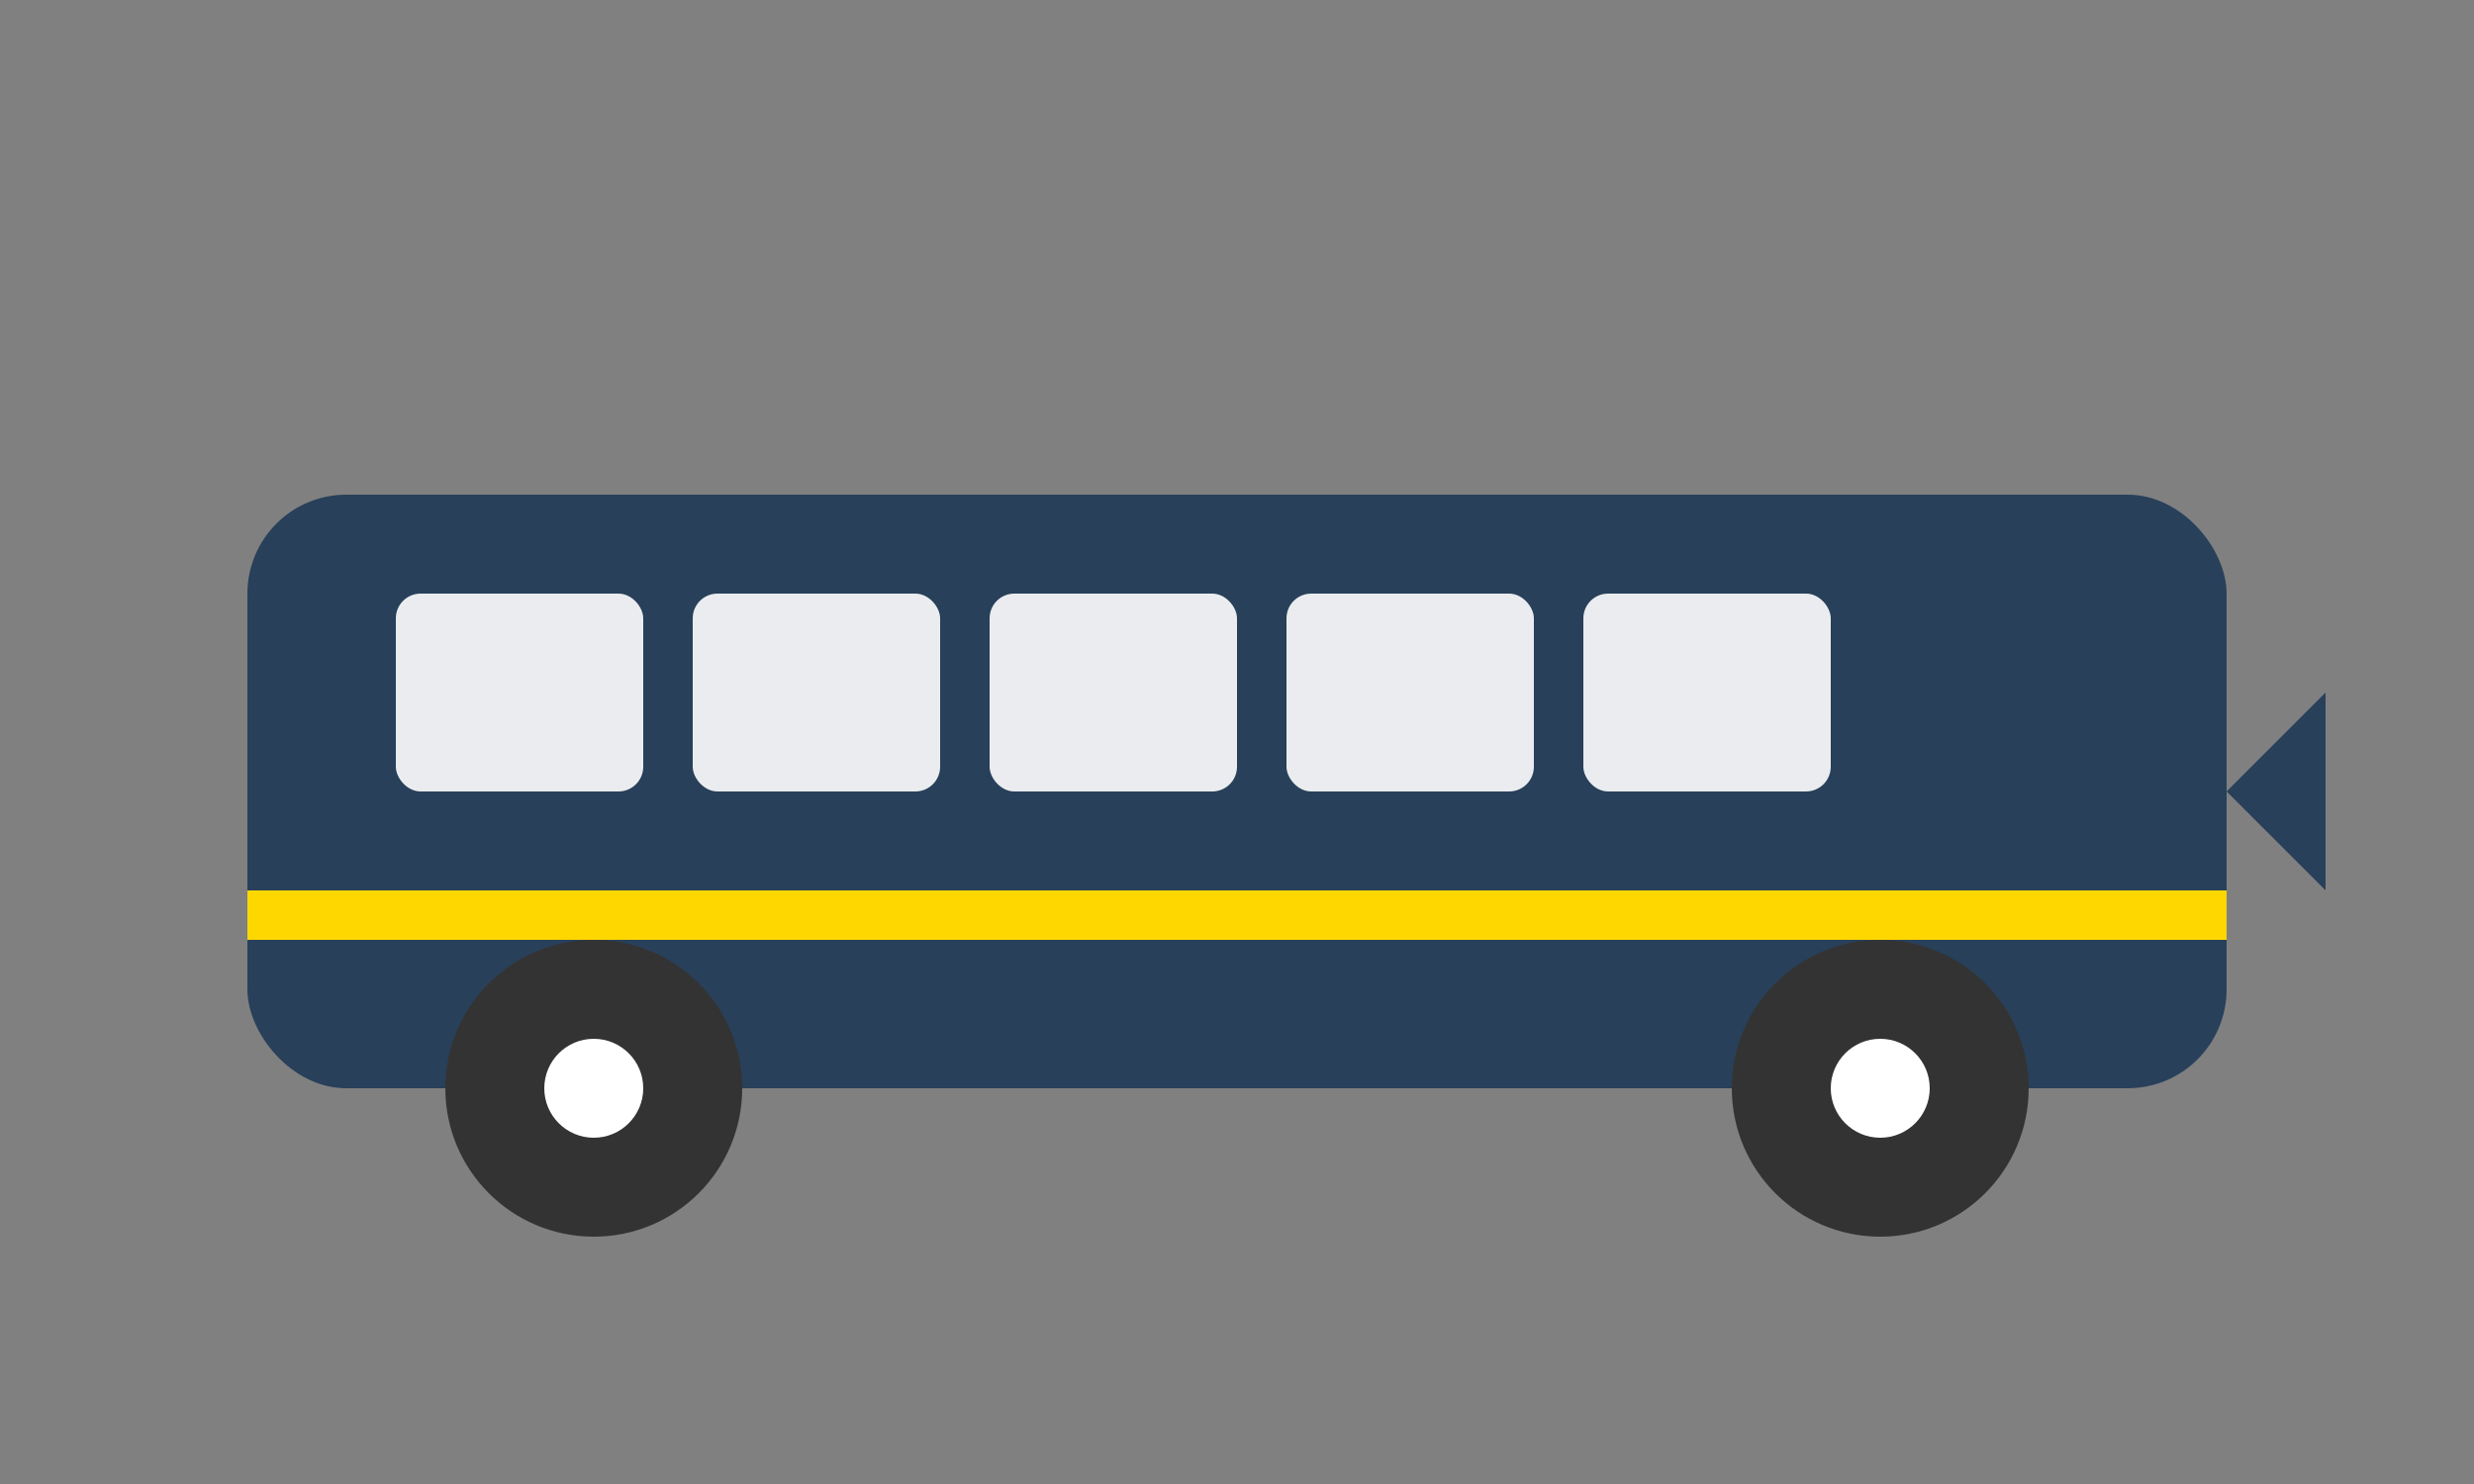 <?xml version="1.0" encoding="UTF-8"?>
<svg width="500" height="300" viewBox="0 0 500 300" version="1.1" xmlns="http://www.w3.org/2000/svg">
    <rect x="0" y="0" width="500" height="300" fill="#808080" stroke="none"/>
    <g stroke="none" stroke-width="1" fill="none" fill-rule="evenodd">
        <!-- Bus body -->
        <rect fill="#28405A" x="50" y="100" width="400" height="120" rx="20"/>
        <!-- Windows -->
        <rect fill="#FFFFFF" opacity="0.9" x="80" y="120" width="50" height="40" rx="5"/>
        <rect fill="#FFFFFF" opacity="0.9" x="140" y="120" width="50" height="40" rx="5"/>
        <rect fill="#FFFFFF" opacity="0.9" x="200" y="120" width="50" height="40" rx="5"/>
        <rect fill="#FFFFFF" opacity="0.9" x="260" y="120" width="50" height="40" rx="5"/>
        <rect fill="#FFFFFF" opacity="0.9" x="320" y="120" width="50" height="40" rx="5"/>
        <!-- Wheels -->
        <circle fill="#333333" cx="120" cy="220" r="30"/>
        <circle fill="#333333" cx="380" cy="220" r="30"/>
        <circle fill="#FFFFFF" cx="120" cy="220" r="10"/>
        <circle fill="#FFFFFF" cx="380" cy="220" r="10"/>
        <!-- Details -->
        <rect fill="#FFD700" x="50" y="180" width="400" height="10"/>
        <path d="M450,160 L470,140 L470,180 L450,160" fill="#28405A"/>
    </g>
</svg> 